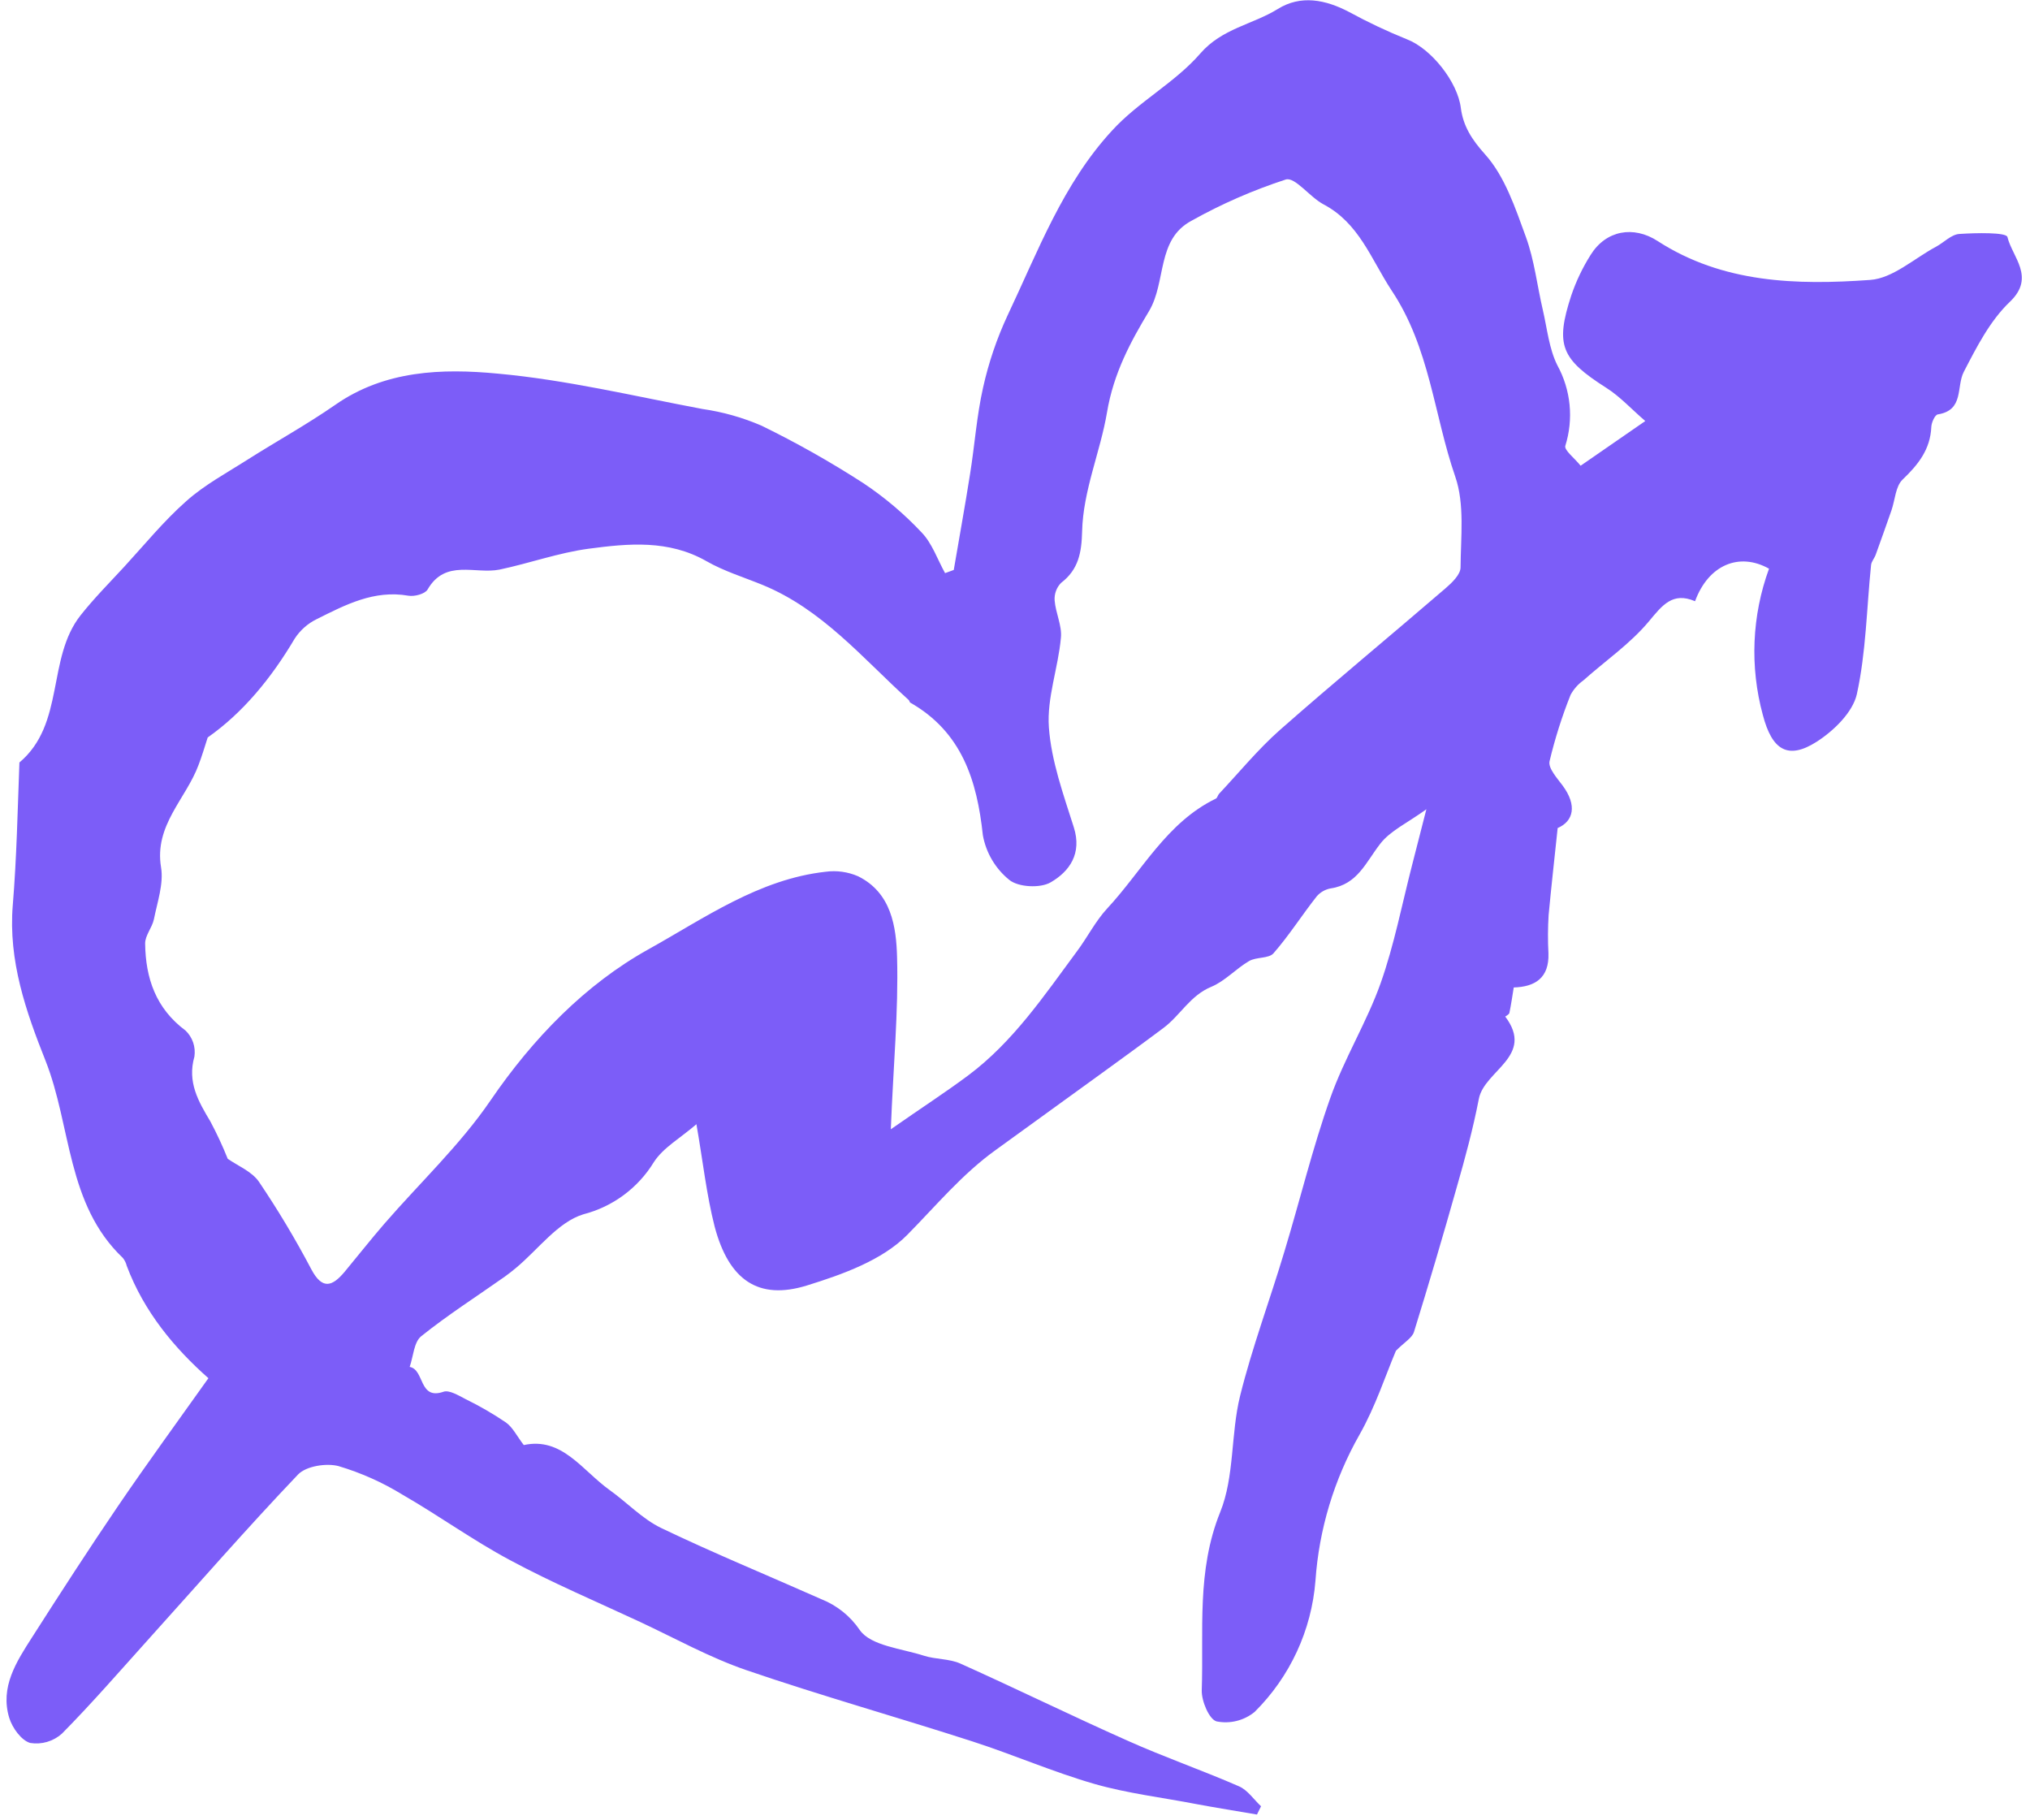 <svg width="212" height="190" viewBox="0 0 212 190" fill="none" xmlns="http://www.w3.org/2000/svg">
<path d="M209.644 24.75C209.527 24.246 206.357 24.311 204.61 24.43C203.776 24.488 203.006 25.323 202.19 25.761C199.904 26.983 197.672 29.065 195.307 29.229C187.644 29.776 179.928 29.576 173.113 25.168C170.6 23.54 167.72 24.033 166.113 26.619C165.277 27.943 164.6 29.361 164.096 30.842C162.391 36.051 163.039 37.494 167.758 40.501C169.185 41.406 170.36 42.703 171.822 43.962L165.07 48.629C164.428 47.823 163.333 47.004 163.473 46.546C163.907 45.161 164.057 43.703 163.915 42.26C163.772 40.816 163.339 39.417 162.642 38.145C161.776 36.416 161.579 34.341 161.132 32.405C160.531 29.846 160.245 27.178 159.349 24.726C158.247 21.709 157.159 18.421 155.096 16.122C153.691 14.563 152.808 13.152 152.562 11.29C152.236 8.569 149.48 5.084 146.93 4.103C144.869 3.272 142.857 2.322 140.906 1.259C138.425 -0.047 135.841 -0.556 133.441 0.941C130.809 2.569 127.631 2.957 125.346 5.591C122.71 8.634 118.891 10.616 116.153 13.616C111.022 19.156 108.395 26.248 105.222 32.939C104.1 35.349 103.244 37.872 102.667 40.465C101.996 43.436 101.789 46.51 101.302 49.528C100.778 52.865 100.168 56.187 99.605 59.512L98.698 59.844C97.9 58.409 97.351 56.743 96.251 55.599C94.425 53.654 92.381 51.926 90.16 50.447C86.739 48.237 83.19 46.234 79.53 44.447C77.558 43.595 75.481 43.009 73.355 42.704C66.238 41.365 59.149 39.663 51.962 39.01C46.17 38.461 40.173 38.652 34.972 42.299C32.04 44.33 28.905 46.062 25.893 47.969C23.727 49.354 21.375 50.613 19.465 52.317C17.116 54.389 15.11 56.854 12.988 59.163C11.446 60.833 9.84 62.452 8.431 64.227C4.849 68.742 6.824 75.571 2.028 79.616C1.839 84.584 1.742 89.585 1.333 94.533C0.861 100.318 2.709 105.614 4.753 110.752C7.465 117.606 6.937 125.743 12.825 131.343C13.021 131.584 13.16 131.866 13.233 132.167C15.043 136.992 18.24 140.789 21.765 143.906C18.566 148.408 15.4 152.744 12.382 157.172C9.287 161.722 6.304 166.338 3.341 170.973C1.707 173.523 -0.013 176.164 0.967 179.378C1.288 180.421 2.226 181.724 3.152 181.992C3.741 182.087 4.345 182.05 4.918 181.882C5.491 181.714 6.02 181.42 6.465 181.022C9.563 177.89 12.453 174.555 15.404 171.277C20.635 165.48 25.745 159.608 31.125 153.963C31.965 153.082 34.082 152.749 35.353 153.084C37.699 153.782 39.943 154.784 42.027 156.064C45.825 158.249 49.396 160.836 53.248 162.895C57.673 165.277 62.288 167.23 66.831 169.349C70.512 171.069 74.111 173.074 77.938 174.388C85.743 177.061 93.694 179.295 101.548 181.83C105.828 183.212 109.979 185.028 114.294 186.27C117.758 187.264 121.371 187.684 124.945 188.377C127.046 188.769 129.159 189.103 131.269 189.466L131.695 188.603C130.935 187.895 130.297 186.915 129.399 186.523C125.575 184.854 121.606 183.479 117.803 181.776C111.933 179.169 106.168 176.336 100.304 173.707C99.144 173.184 97.722 173.277 96.488 172.882C94.141 172.126 90.94 171.85 89.791 170.204C88.804 168.749 87.402 167.624 85.765 166.976C80.183 164.497 74.556 162.187 69.064 159.555C67.079 158.601 65.471 156.869 63.646 155.57C60.795 153.525 58.691 150.016 54.7 150.887C53.973 149.94 53.549 149.035 52.836 148.529C51.484 147.613 50.069 146.794 48.6 146.078C47.883 145.707 46.912 145.115 46.319 145.319C43.716 146.223 44.355 143.017 42.785 142.724C43.167 141.631 43.223 140.138 43.988 139.525C46.768 137.296 49.812 135.351 52.712 133.305C53.12 133.016 53.518 132.697 53.903 132.377C56.222 130.443 58.265 127.604 60.921 126.793C63.992 126.004 66.634 124.048 68.284 121.344C69.256 119.835 71.044 118.842 72.73 117.386C73.409 121.257 73.778 124.734 74.636 128.087C76.119 133.663 79.195 135.792 84.262 134.227C87.983 133.074 92.113 131.598 94.735 128.954C97.754 125.898 100.489 122.579 104.027 120.047C107.746 117.355 111.464 114.664 115.18 111.973C117.292 110.441 119.405 108.909 121.503 107.336C123.262 106.027 124.276 103.957 126.499 103.038C127.937 102.439 129.071 101.152 130.447 100.349C131.207 99.905 132.503 100.105 132.997 99.537C134.622 97.677 135.96 95.562 137.507 93.597C137.884 93.16 138.399 92.866 138.966 92.764C141.775 92.351 142.643 90.028 144.14 88.108C145.185 86.746 146.963 85.943 148.961 84.5L147.486 90.264C146.415 94.408 145.606 98.649 144.182 102.669C142.758 106.688 140.377 110.537 138.933 114.631C137.071 119.883 135.76 125.328 134.138 130.672C132.635 135.7 130.773 140.66 129.507 145.754C128.523 149.733 128.934 154.168 127.432 157.883C124.948 164.029 125.715 170.261 125.503 176.483C125.467 177.609 126.277 179.533 127.054 179.742C127.749 179.88 128.465 179.863 129.152 179.691C129.839 179.52 130.48 179.198 131.028 178.75C134.72 175.086 136.973 170.223 137.378 165.046C137.75 159.69 139.32 154.484 141.973 149.811C143.653 146.857 144.712 143.558 145.783 141.04C146.671 140.143 147.467 139.705 147.665 139.079C149.216 134.07 150.702 129.043 152.124 124.001C153.007 120.932 153.836 117.863 154.44 114.743C155.014 111.761 160.313 110.284 157.197 106.144C157.197 106.144 157.598 105.925 157.629 105.773C157.81 104.914 157.932 104.043 158.085 103.107C160.32 103.044 161.794 102.105 161.709 99.55C161.64 98.216 161.646 96.878 161.728 95.544C162.001 92.632 162.327 89.74 162.672 86.462C164.329 85.749 164.728 84.097 163.188 82.021C162.608 81.24 161.673 80.215 161.823 79.494C162.386 77.129 163.121 74.809 164.023 72.551C164.344 71.961 164.795 71.45 165.341 71.057C167.634 69.013 170.236 67.229 172.179 64.906C173.604 63.192 174.676 61.774 177.02 62.777C178.42 58.966 181.65 57.64 184.745 59.381C182.953 64.287 182.728 69.625 184.101 74.659C185.054 78.31 186.705 79.373 189.718 77.453C191.494 76.317 193.483 74.391 193.916 72.486C194.883 68.094 194.938 63.508 195.402 59C195.439 58.626 195.757 58.29 195.888 57.916C196.444 56.38 196.993 54.835 197.535 53.282C197.908 52.199 197.958 50.781 198.69 50.08C200.324 48.517 201.59 46.935 201.693 44.584C201.71 44.118 202.072 43.319 202.369 43.271C205.141 42.831 204.282 40.372 205.091 38.817C206.435 36.227 207.82 33.488 209.918 31.495C212.587 28.927 210.154 26.857 209.644 24.75ZM151.975 49.761C152.976 52.648 152.551 56.075 152.531 59.255C152.525 59.99 151.636 60.848 150.96 61.429C145.208 66.383 139.354 71.208 133.653 76.23C131.372 78.25 129.414 80.645 127.317 82.878C127.176 83.022 127.135 83.311 126.976 83.389C121.828 85.883 119.28 90.94 115.618 94.87C114.383 96.208 113.551 97.898 112.449 99.361C109.027 103.984 105.795 108.797 101.102 112.298C98.718 114.075 96.221 115.688 93.032 117.913C93.288 111.301 93.838 105.621 93.684 99.952C93.602 96.763 93.086 93.213 89.613 91.496C88.551 91.033 87.382 90.87 86.234 91.024C79.259 91.793 73.501 95.91 67.72 99.122C61.145 102.777 55.666 108.405 51.23 114.898C48.054 119.551 43.845 123.501 40.128 127.792C38.719 129.42 37.373 131.132 35.991 132.796C34.725 134.305 33.675 134.722 32.519 132.546C30.859 129.392 29.027 126.333 27.032 123.38C26.296 122.316 24.798 121.71 23.782 120.995C23.251 119.666 22.647 118.367 21.973 117.104C20.715 114.997 19.542 112.993 20.303 110.323C20.377 109.829 20.331 109.325 20.171 108.853C20.01 108.381 19.738 107.954 19.378 107.608C16.277 105.302 15.203 102.142 15.158 98.526C15.144 97.685 15.887 96.867 16.073 95.986C16.432 94.188 17.103 92.277 16.82 90.568C16.088 86.169 19.425 83.417 20.735 79.873C21.079 78.987 21.34 78.092 21.691 77.004C25.36 74.43 28.33 70.819 30.779 66.678C31.348 65.805 32.144 65.101 33.082 64.644C36.071 63.152 39.064 61.578 42.637 62.199C43.274 62.313 44.383 62.021 44.654 61.555C46.517 58.335 49.625 59.986 52.177 59.473C55.279 58.819 58.336 57.716 61.476 57.295C65.624 56.745 69.811 56.336 73.775 58.593C75.6 59.639 77.668 60.269 79.632 61.072C85.871 63.63 90.088 68.735 94.901 73.094C94.978 73.16 94.983 73.318 95.059 73.363C100.442 76.429 102.033 81.479 102.643 87.208C102.974 89.045 103.954 90.702 105.405 91.877C106.353 92.644 108.635 92.763 109.721 92.133C111.696 90.992 113.017 89.123 112.138 86.371C111.057 82.954 109.791 79.471 109.538 75.944C109.317 72.872 110.518 69.721 110.795 66.587C110.923 65.327 110.239 64.004 110.139 62.688C110.116 62.354 110.164 62.019 110.28 61.705C110.395 61.391 110.575 61.104 110.809 60.864C112.643 59.467 112.953 57.681 113.009 55.494C113.112 51.205 114.918 47.172 115.608 43.061C116.297 38.95 118.079 35.673 119.991 32.495C121.829 29.424 120.753 24.998 124.447 23.042C127.577 21.292 130.87 19.852 134.281 18.743C135.231 18.455 136.764 20.548 138.181 21.317C141.931 23.279 143.16 27.009 145.312 30.301C149.334 36.316 149.738 43.293 151.975 49.761Z" fill="#7C5DF8"/>
</svg>
